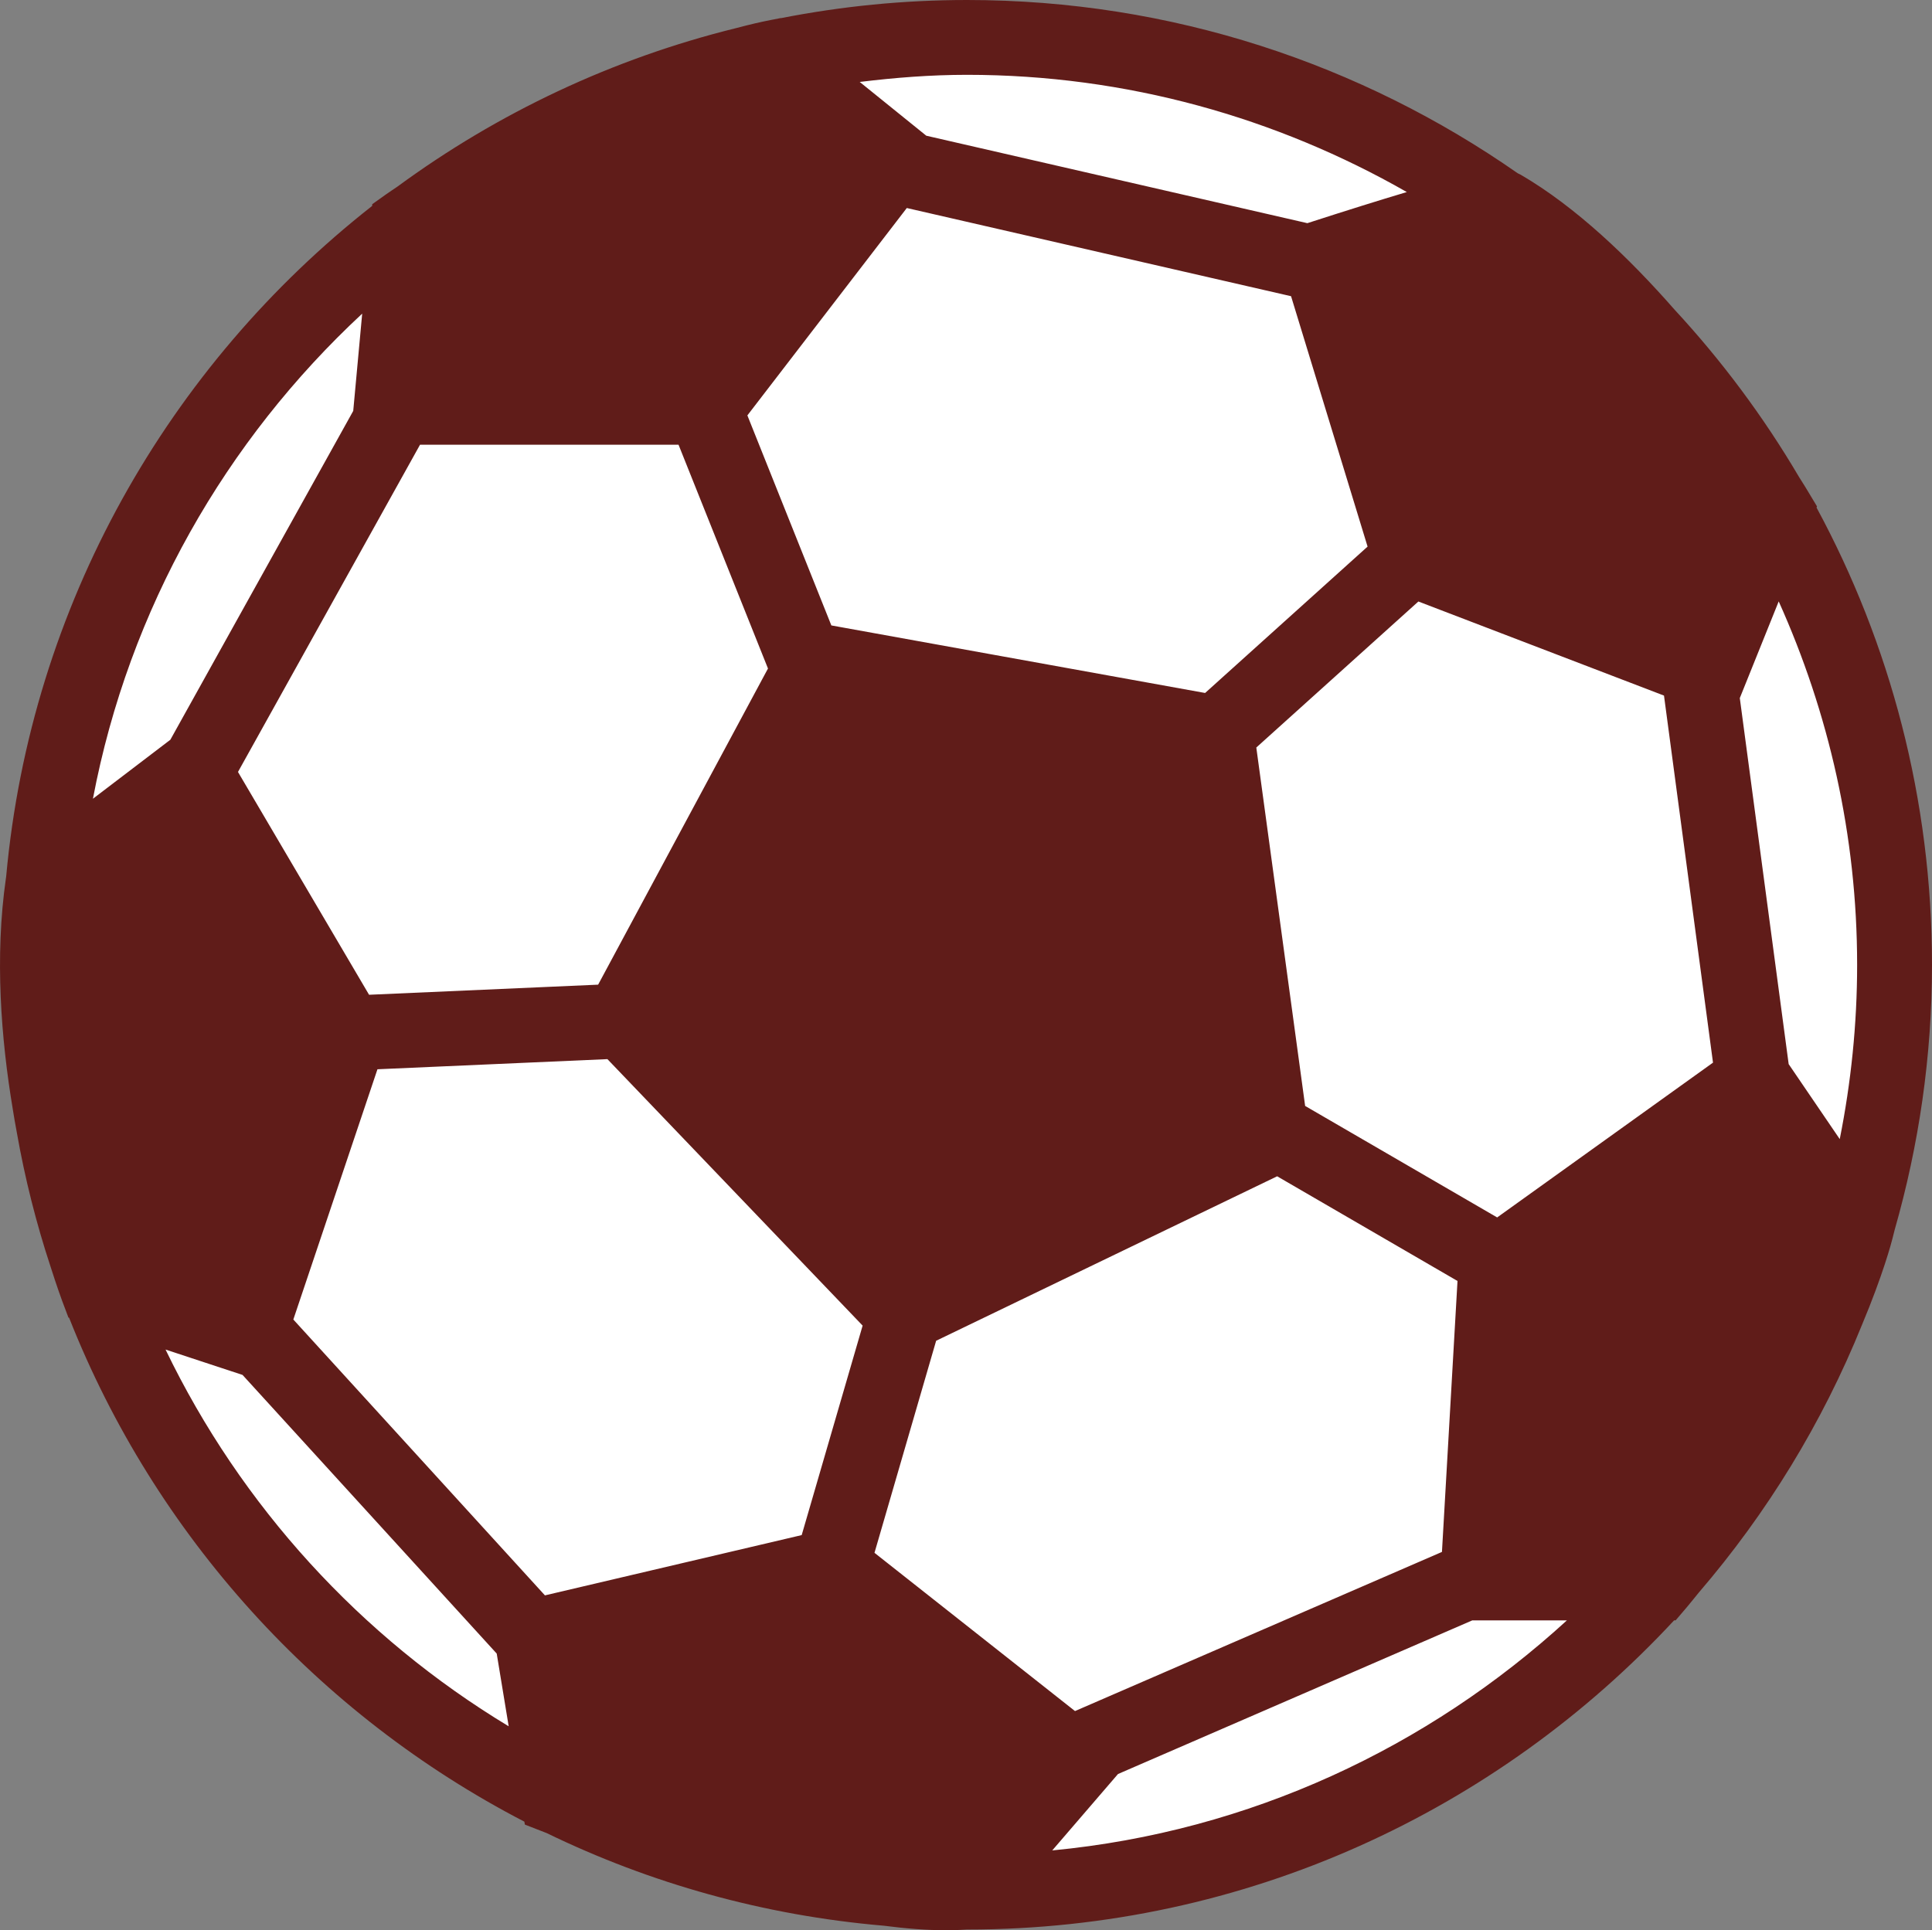 <svg version="1.1" id="图层_1" x="0px" y="0px" width="53.929px" height="53.894px" viewBox="0 0 53.929 53.894" enable-background="new 0 0 53.929 53.894" xml:space="preserve" xmlns="http://www.w3.org/2000/svg" xmlns:xlink="http://www.w3.org/1999/xlink" xmlns:xml="http://www.w3.org/XML/1998/namespace">
  <rect x="0" y="0" width="53.929" height="53.894" fill="#808080" stroke="none"/>
  <circle fill="#FFFFFF" cx="26.991" cy="26.937" r="25.893" class="color c1"/>
  <path fill="#601C19" d="M52.824,34.586l0.064-0.253c0.673-2.352,1.041-4.831,1.041-7.396c0-4.616-1.168-8.964-3.223-12.766
	l0.013-0.032l-0.268-0.446c-0.02-0.034-0.102-0.169-0.236-0.38c-0.989-1.679-2.153-3.242-3.469-4.664
	c-1.267-1.445-2.754-2.871-4.297-3.77l-0.085-0.042C38.001,1.792,32.703,0,26.991,0c-1.777,0-3.513,0.177-5.194,0.507l-0.005-0.003
	l-0.221,0.044c-0.001,0-0.002,0-0.003,0l-0.257,0.052c-0.045,0.009-0.322,0.068-0.764,0.185c-3.463,0.854-6.664,2.377-9.457,4.428
	c-0.103,0.071-0.206,0.137-0.309,0.21l-0.39,0.278L10.387,5.75C4.71,10.208,0.862,16.89,0.172,24.474L0.164,24.53
	c-0.314,2.187-0.136,4.472,0.194,6.446c0.014,0.098,0.033,0.194,0.048,0.292c0.021,0.118,0.042,0.235,0.063,0.349
	c0.226,1.284,0.542,2.536,0.943,3.751c0.174,0.546,0.301,0.894,0.322,0.95l0.176,0.468l0.019,0.006
	c2.4,6.081,6.948,11.083,12.708,14.069l0.014,0.082l0.555,0.216c0.007,0.003,0.038,0.015,0.054,0.021
	c2.887,1.403,6.062,2.299,9.408,2.586c0.617,0.08,1.21,0.127,1.757,0.127c0.195,0,0.382-0.009,0.565-0.02c0,0,0.001,0,0.001,0
	c7.792,0,14.817-3.329,19.74-8.633h0.042l0.313-0.367c0.117-0.138,0.223-0.274,0.335-0.41c1.899-2.211,3.445-4.729,4.554-7.474
	C52.564,35.586,52.803,34.673,52.824,34.586z M51.839,26.937c0,1.666-0.171,3.292-0.485,4.867l-1.426-2.094l-1.364-10.22
	l1.086-2.699C51.045,19.894,51.839,23.322,51.839,26.937z M18.94,12.416l2.497,6.249l-4.741,8.827l-6.394,0.282l-3.659-6.221
	l5.082-9.137H18.94z M20.862,11.598l4.45-5.79L36.038,8.27l2.136,6.991l-4.535,4.087l-10.433-1.886L20.862,11.598z M10.536,29.854
	l6.419-0.283l7.124,7.44l-1.701,5.849l-7.167,1.683l-7.023-7.702L10.536,29.854z M24.41,43.355l1.721-5.921l9.519-4.592l5.034,2.923
	l-0.434,7.565l-10.243,4.443L24.41,43.355z M36.431,30.878l-1.363-10.007l4.524-4.077l6.856,2.627l1.368,10.248l-6.025,4.322
	L36.431,30.878z M26.991,2.089c4.467,0,8.652,1.201,12.278,3.273c-0.768,0.229-1.688,0.517-2.776,0.869L25.856,3.789l-1.858-1.501
	C24.981,2.168,25.977,2.089,26.991,2.089z M10.11,8.757l-0.25,2.716l-5.105,9.181l-2.161,1.647C3.6,16.995,6.303,12.294,10.11,8.757
	z M4.621,37.68l2.149,0.708l7.095,7.78l0.334,2.03C10.068,45.704,6.728,42.05,4.621,37.68z M29.372,51.664l1.835-2.133l9.89-4.29
	h2.641C39.865,48.786,34.887,51.138,29.372,51.664z" class="color c2"/>
</svg>
